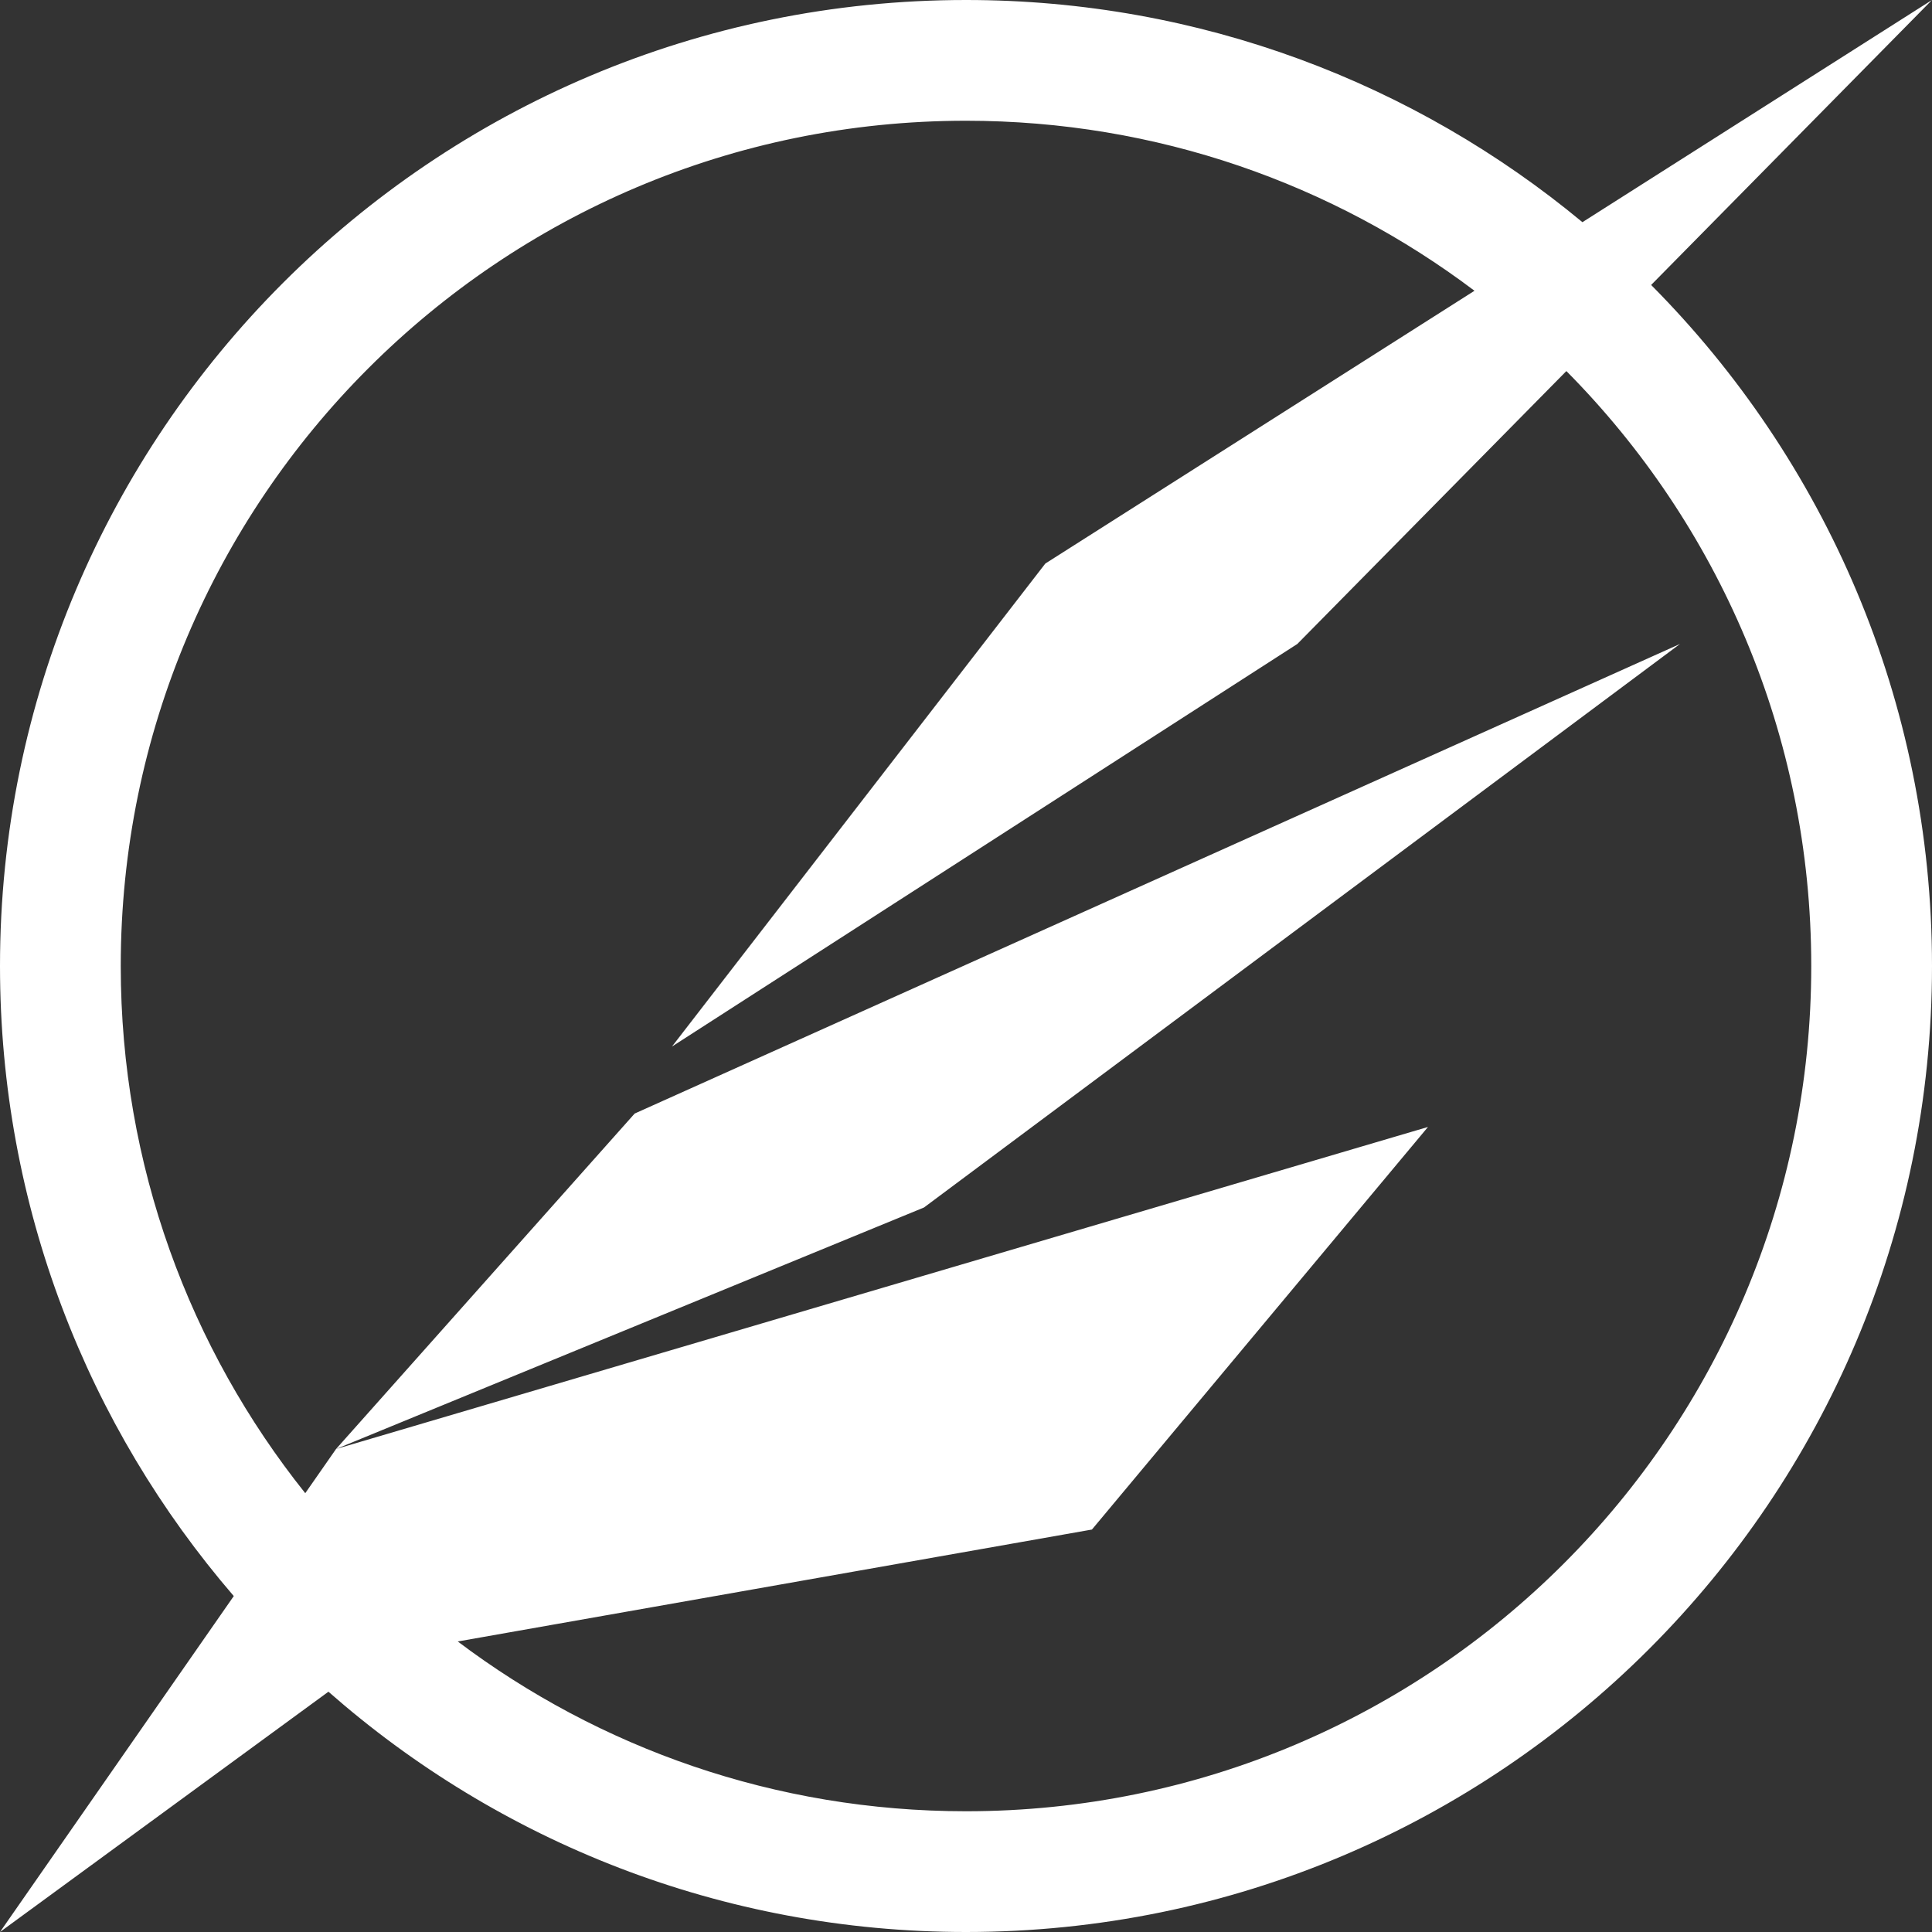 <svg width="16" height="16" viewBox="0 0 16 16" fill="none" xmlns="http://www.w3.org/2000/svg">
<rect x="0" y="0" width="16" height="16" fill="#333333" stroke="none"/>
<path fill-rule="evenodd" clip-rule="evenodd" d="M16 8C16 12.418 12.418 16 8 16C5.977 16 4.129 15.249 2.72 14.01L0 16L1.936 13.218C0.729 11.817 0 9.994 0 8C0 3.582 3.582 0 8 0C9.94 0 11.72 0.691 13.105 1.84L16 0L13.674 2.36C15.112 3.807 16 5.8 16 8ZM12.211 2.408C11.039 1.524 9.581 1 8 1C4.134 1 1 4.134 1 8C1 9.651 1.572 11.169 2.528 12.366L2.783 12L11.826 9.333L9.043 12.667L3.791 13.594C4.963 14.477 6.42 15 8 15C11.866 15 15 11.866 15 8C15 6.078 14.226 4.338 12.972 3.073L10.744 5.333L5.565 8.667L8.657 4.667L12.211 2.408ZM2.783 12L5.256 9.222L13.913 5.333L7.652 10L2.783 12Z" fill="white"/>
</svg>
